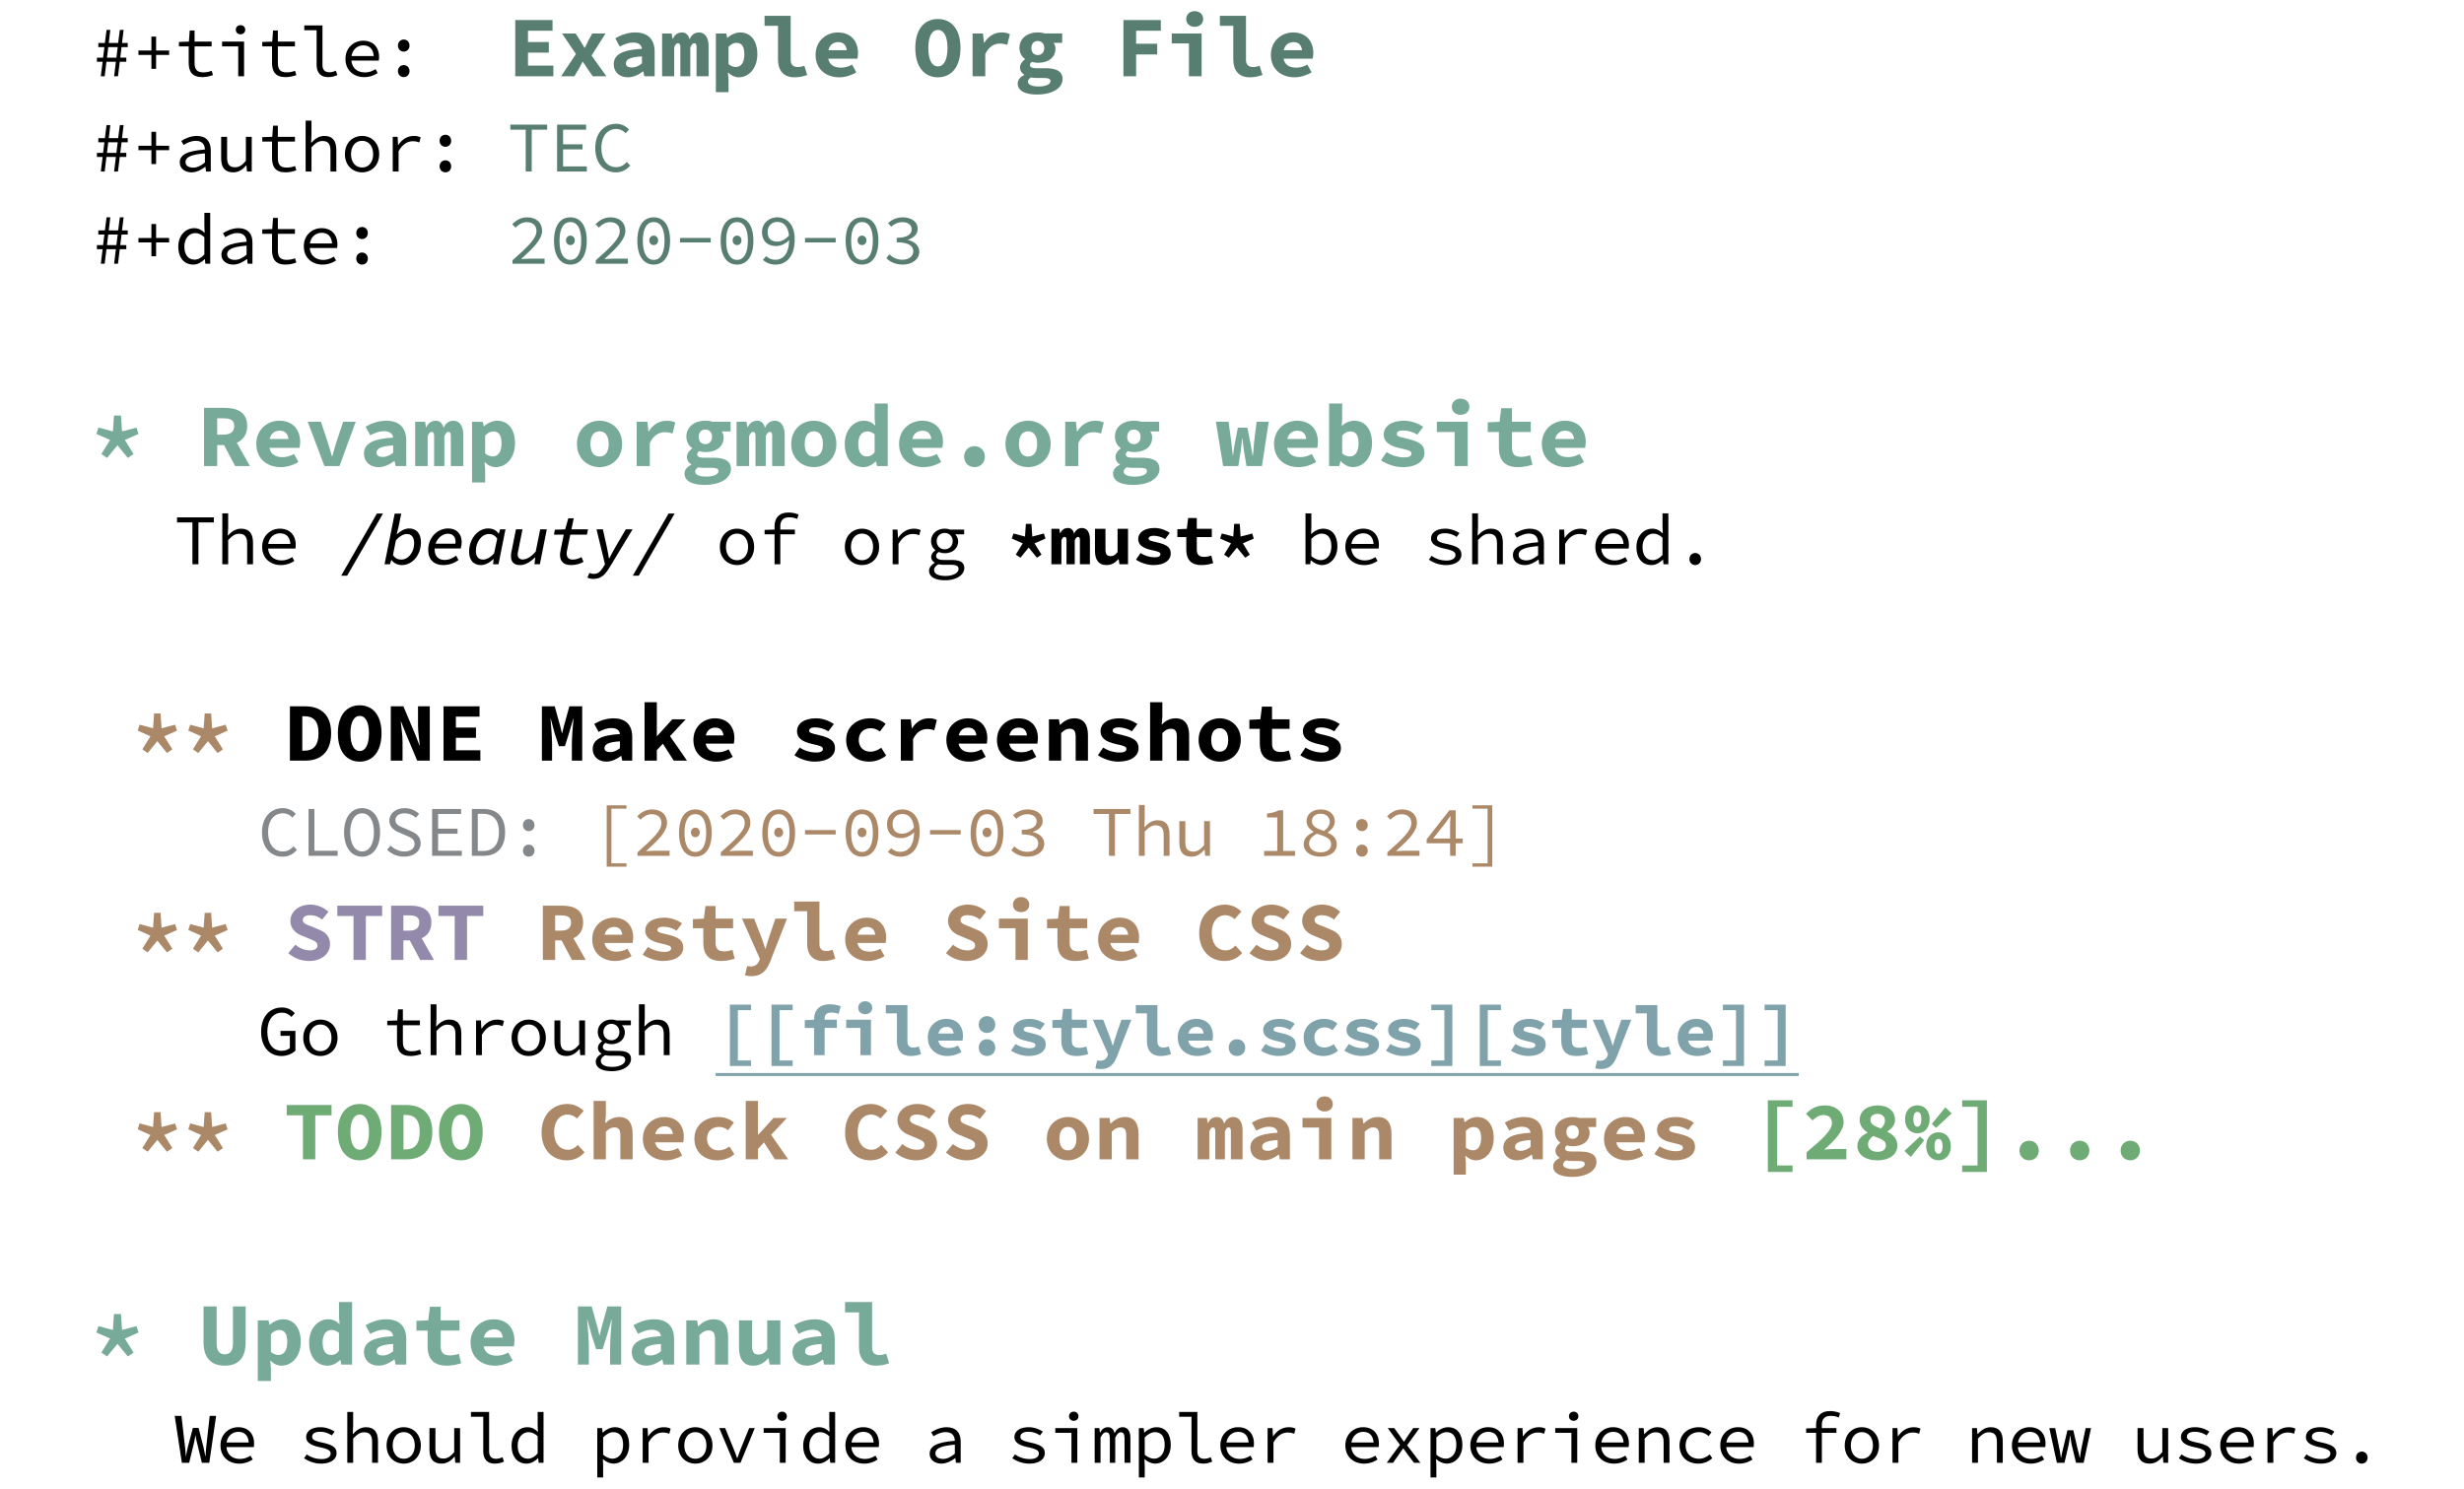 <svg width="662" height="400" viewBox="0 0 778.22 500.31" xmlns="http://www.w3.org/2000/svg" xmlns:xlink="http://www.w3.org/1999/xlink"><defs><symbol id="a" overflow="visible"><path d="M7.875 0h1.297l.594-4.89h2.203v-1.376H9.938l.437-3.546h2.078v-1.391h-1.922l.531-4.39H9.797l-.563 4.39H6.078l.516-4.39H5.328l-.547 4.39H2.563v1.39h2.046l-.437 3.547H2.094v1.375h1.922L3.406 0h1.297l.594-4.89h3.172zm.766-6.266H5.469l.437-3.546h3.172z"/></symbol><symbol id="b" overflow="visible"><path d="M6.406-2.5h1.578v-4.672h4.375v-1.484H7.984v-4.688H6.406v4.688h-4.36v1.484h4.36z"/></symbol><symbol id="c" overflow="visible"><path d="M9.453.281c1.469 0 2.594-.312 3.656-.687l-.437-1.438c-.844.313-1.703.532-2.813.532-2.25 0-2.953-1.11-2.953-3.204v-5.546h5.735v-1.594H6.906v-3.75H5.281l-.265 3.75-3.36.11v1.483h3.281v5.532C4.937-1.656 6.047.28 9.453.28z"/></symbol><symbol id="d" overflow="visible"><path d="M7.578 0h1.969v-11.656h-7.39v1.594h5.421zm.781-14.109c.875 0 1.578-.61 1.578-1.531s-.703-1.547-1.578-1.547c-.89 0-1.593.625-1.593 1.547s.703 1.531 1.593 1.531z"/></symbol><symbol id="e" overflow="visible"><path d="M9.766.281c1.28 0 2.046-.234 3.125-.687l-.5-1.47c-.797.36-1.516.532-2.188.532-1.39 0-2.312-.719-2.312-2.422v-13.328H1.78v1.61h4.14v11.578C5.922-1.156 7.298.28 9.767.28z"/></symbol><symbol id="f" overflow="visible"><path d="M7.922.281c1.875 0 3.36-.625 4.516-1.39l-.72-1.297c-1.062.672-2.171 1.11-3.562 1.11-2.422 0-4.297-1.345-4.531-3.985h9.188a8.37 8.37 0 00.093-1.203c0-3.282-1.969-5.47-5.328-5.47-3.11 0-5.953 2.313-5.953 6.095 0 3.89 2.797 6.14 6.297 6.14zM7.625-10.39c2 0 3.313 1.172 3.484 3.578H3.672c.36-2.312 2.047-3.578 3.953-3.578z"/></symbol><symbol id="g" overflow="visible"><path d="M7.203-8.297c1.078 0 1.938-.828 1.938-2.016 0-1.234-.86-2.046-1.938-2.046s-1.953.812-1.953 2.046c0 1.188.875 2.016 1.953 2.016zm0 8.578c1.078 0 1.938-.812 1.938-2.015 0-1.22-.86-2.032-1.938-2.032S5.25-2.953 5.25-1.734C5.25-.531 6.125.28 7.203.28z"/></symbol><symbol id="t" overflow="visible"><path d="M5.906.281c1.656 0 3.313-.86 4.61-1.86h.062L10.75 0h1.61v-7.156c0-2.906-1.532-4.797-4.735-4.797-2.031 0-4 .906-5.172 1.687l.766 1.344c1.078-.672 2.562-1.39 4.078-1.39 2.25 0 3.047 1.343 3.094 2.921-6.016.485-8.454 1.75-8.454 4.36C1.938-.937 3.72.28 5.908.28zm.531-1.578c-1.343 0-2.578-.547-2.578-1.875 0-1.531 1.547-2.515 6.532-2.922v3.063C9.078-1.921 7.75-1.297 6.437-1.297z"/></symbol><symbol id="u" overflow="visible"><path d="M5.906.281c1.797 0 3.172-.953 4.344-2.328h.094L10.516 0h1.609v-11.656h-1.969v8.078C8.86-2.062 7.875-1.422 6.531-1.422c-1.953 0-2.687-1.047-2.687-3.265v-6.97h-2v7.235c0 3.078 1.28 4.703 4.062 4.703z"/></symbol><symbol id="v" overflow="visible"><path d="M2.234 0h1.97v-8.14C5.562-9.548 6.5-10.25 7.89-10.25c1.922 0 2.687 1.063 2.687 3.266V0h1.969v-7.25c0-3.063-1.266-4.703-4.031-4.703-1.813 0-3.156.984-4.36 2.281h-.078l.125-2.765v-4.657H2.234z"/></symbol><symbol id="w" overflow="visible"><path d="M7.203.281c3.063 0 5.75-2.219 5.75-6.094 0-3.906-2.687-6.14-5.75-6.14-3.078 0-5.766 2.234-5.766 6.14 0 3.875 2.688 6.094 5.766 6.094zm0-1.625c-2.234 0-3.719-1.797-3.719-4.469 0-2.687 1.485-4.5 3.72-4.5s3.718 1.813 3.718 4.5c0 2.672-1.484 4.47-3.719 4.47z"/></symbol><symbol id="x" overflow="visible"><path d="M3.5 0h1.969v-6.844c1.39-2.422 3.047-3.328 4.797-3.328.922 0 1.343.11 2.172.406l.453-1.703c-.719-.36-1.438-.484-2.313-.484-2.156 0-3.984 1.172-5.203 3.047h-.078l-.156-2.75H3.5z"/></symbol><symbol id="y" overflow="visible"><path d="M6.188 0h2.015v-14.062h5.188v-1.688H1.016v1.688h5.171z"/></symbol><symbol id="z" overflow="visible"><path d="M2.734 0h9.985v-1.703H4.75v-5.719h6.531v-1.703H4.75v-4.938h7.734v-1.687h-9.75z"/></symbol><symbol id="A" overflow="visible"><path d="M8.422.281c2.094 0 3.625-.828 4.875-2.265L12.172-3.22c-1.016 1.125-2.11 1.75-3.563 1.75-3.015 0-4.984-2.484-4.984-6.453 0-3.906 1.969-6.36 4.984-6.36 1.329 0 2.36.579 3.172 1.438l1.125-1.265a5.803 5.803 0 00-4.297-1.922c-4.093 0-7.046 3.094-7.046 8.156C1.563-2.736 4.531.28 8.422.28z"/></symbol><symbol id="B" overflow="visible"><path d="M6.5.281c1.438 0 2.844-.828 3.797-1.812h.078l.156 1.53h1.64v-17.093h-1.968v4.5l.094 2.156h-.078c-1-.969-2.078-1.515-3.47-1.515-2.765 0-5.312 2.359-5.312 6.14C1.437-1.923 3.453.281 6.5.281zm.406-1.656c-2.156 0-3.422-1.672-3.422-4.453 0-2.672 1.625-4.469 3.641-4.469 1.016 0 2.016.39 3.078 1.375v5.797c-1.031 1.156-2.14 1.75-3.297 1.75z"/></symbol><symbol id="C" overflow="visible"><path d="M1.75 0h10.781v-1.703H7.484c-.906 0-1.89.078-2.86.14 4.188-3.796 7.063-6.64 7.063-9.53 0-2.704-1.922-4.5-4.984-4.5-2.172 0-3.672.937-5.047 2.327L2.78-12.14c.984-1.03 2.234-1.843 3.672-1.843 2.265 0 3.344 1.234 3.344 3 0 2.53-2.86 5.218-8.047 9.812z"/></symbol><symbol id="D" overflow="visible"><path d="M7.203.281c3.406 0 5.5-2.89 5.5-7.984 0-5.14-2.094-7.89-5.5-7.89s-5.5 2.75-5.5 7.89C1.703-2.61 3.797.28 7.203.28zm0-1.578c-2.14 0-3.656-2.015-3.656-6.406 0-4.422 1.515-6.313 3.656-6.313s3.64 1.891 3.64 6.313c0 4.39-1.5 6.406-3.64 6.406zm0-4.969c.781 0 1.484-.593 1.484-1.609 0-.984-.703-1.578-1.484-1.578-.797 0-1.484.594-1.484 1.578 0 1.016.687 1.61 1.484 1.61z"/></symbol><symbol id="E" overflow="visible"><path d="M2.047-7.172h10.312v-1.484H2.047z"/></symbol><symbol id="F" overflow="visible"><path d="M6.75-7.438c-2.14 0-3.266-1.156-3.266-3.25 0-2.015 1.407-3.359 3.235-3.359 2.25 0 3.625 1.594 3.937 4.563-1.25 1.437-2.719 2.046-3.906 2.046zM6.172.282c3.312 0 6.406-2.376 6.406-8.516 0-4.922-2.547-7.36-5.875-7.36-2.719 0-5.094 1.985-5.094 4.907 0 3.156 1.922 4.734 4.75 4.734 1.563 0 3.094-.75 4.344-1.969-.094 4.89-2.234 6.578-4.656 6.578A4.464 4.464 0 013-2.563l-1.11 1.25C2.907-.406 4.298.281 6.173.281z"/></symbol><symbol id="G" overflow="visible"><path d="M6.89.281c3.048 0 5.548-1.656 5.548-4.36 0-2.109-1.75-3.452-3.797-3.89v-.093c1.89-.626 3.265-1.797 3.265-3.657 0-2.469-2.187-3.875-5.062-3.875-1.97 0-3.625.813-4.907 1.906L3-12.438c1.016-.906 2.328-1.546 3.766-1.546 1.875 0 3.125.921 3.125 2.421 0 1.61-1.391 2.844-5.016 2.844v1.516c4.031 0 5.562 1.234 5.562 3.047 0 1.703-1.578 2.812-3.671 2.812-1.97 0-3.375-.86-4.391-1.828l-1 1.297C2.5-.75 4.25.281 6.891.281z"/></symbol><symbol id="af" overflow="visible"><path d="M5.813 0H7.75v-10.062h4.89v-1.594H7.75v-1.062c0-1.89.86-3.047 2.953-3.047 1.016 0 1.75.125 2.719.547l.453-1.485a8.769 8.769 0 00-3.36-.672c-3.218 0-4.702 1.875-4.702 4.735v.984l-3.344.11v1.484h3.344z"/></symbol><symbol id="ag" overflow="visible"><path d="M7.11 5.375c3.952 0 6.468-1.89 6.468-4.078 0-1.969-1.437-2.734-4.437-2.734H6.53c-1.547 0-2.422-.438-2.422-1.344 0-.563.329-.985.907-1.344a5.14 5.14 0 001.968.422c2.516 0 4.516-1.5 4.516-4 0-.938-.453-1.797-.984-2.36h3.015v-1.593H8.72c-.516-.204-1.063-.297-1.735-.297-2.468 0-4.578 1.64-4.578 4.172 0 1.39.64 2.422 1.438 3.03v.095c-.89.593-1.39 1.437-1.39 2.187 0 .984.577 1.578 1.187 1.922v.094C2.406.265 1.734 1.203 1.734 2.14c0 2.062 1.97 3.234 5.375 3.234zM6.983-5.016c-1.468 0-2.687-1.078-2.687-2.766 0-1.625 1.219-2.734 2.687-2.734 1.485 0 2.688 1.11 2.688 2.734 0 1.688-1.203 2.766-2.688 2.766zm.266 8.953c-2.5 0-3.812-.766-3.812-2 0-.672.375-1.344 1.484-1.937.5.14 1.11.187 1.781.187H8.97c1.78 0 2.672.313 2.672 1.422 0 1.203-1.688 2.328-4.391 2.328z"/></symbol><symbol id="am" overflow="visible"><path d="M7.688.281c2.78 0 5.265-2.328 5.265-6.312 0-3.594-1.703-5.922-4.844-5.922-1.36 0-2.86.703-3.906 1.781h-.078l.078-2.266v-4.656H2.234V0h1.578l.172-1.297h.078C5.156-.312 6.547.281 7.687.281zm-.313-1.656c-.844 0-2.078-.375-3.172-1.36v-5.812c1.203-1.203 2.39-1.75 3.422-1.75 2.328 0 3.297 1.735 3.297 4.297 0 2.875-1.516 4.625-3.547 4.625z"/></symbol><symbol id="an" overflow="visible"><path d="M7.438.281c3.343 0 5.187-1.578 5.187-3.469 0-1.78-.938-2.765-4.828-3.609-2.375-.5-3.375-.937-3.375-1.937 0-.891.687-1.688 2.687-1.688a6.83 6.83 0 013.907 1.234l.953-1.28c-1.14-.782-2.922-1.485-4.703-1.485-3.188 0-4.844 1.437-4.844 3.312 0 1.75 1.531 2.782 4.562 3.407 3.172.656 3.64 1.28 3.64 2.156 0 .984-.983 1.828-2.937 1.828-2.171 0-3.734-.625-5.078-1.578l-.906 1.297C3.125-.547 5.156.28 7.437.28z"/></symbol><symbol id="ao" overflow="visible"><path d="M7.203.281c1.078 0 1.938-.812 1.938-2.015 0-1.22-.86-2.032-1.938-2.032S5.25-2.953 5.25-1.734C5.25-.531 6.125.28 7.203.28z"/></symbol><symbol id="aF" overflow="visible"><path d="M3.219 0h9.765v-1.703H5.187V-15.75H3.22z"/></symbol><symbol id="aG" overflow="visible"><path d="M7.203.281c3.547 0 6.047-3.062 6.047-8.219 0-5.093-2.5-8.093-6.047-8.093-3.562 0-6.047 3-6.047 8.093 0 5.157 2.485 8.22 6.047 8.22zm0-1.75c-2.406 0-3.984-2.437-3.984-6.469 0-3.968 1.578-6.343 3.984-6.343 2.39 0 3.984 2.375 3.984 6.343 0 4.032-1.593 6.47-3.984 6.47z"/></symbol><symbol id="aH" overflow="visible"><path d="M7.313.281c3.468 0 5.578-1.984 5.578-4.484 0-2.328-1.532-3.406-3.485-4.203L7.203-9.36c-1.344-.547-2.812-1.11-2.812-2.61 0-1.422 1.218-2.312 3.046-2.312 1.641 0 2.829.578 3.86 1.484l1.062-1.297c-1.156-1.14-2.875-1.937-4.843-1.937-3 0-5.157 1.78-5.157 4.172 0 2.312 1.813 3.437 3.407 4.062l2.25.985c1.609.687 2.828 1.171 2.828 2.859 0 1.453-1.266 2.484-3.422 2.484-1.813 0-3.438-.78-4.61-1.968L1.61-2.047C3.031-.625 5.015.281 7.312.281z"/></symbol><symbol id="aI" overflow="visible"><path d="M2.094 0h3.984c4.625 0 7.188-2.922 7.188-7.938 0-5-2.563-7.812-7.297-7.812H2.094zm1.984-1.625v-12.484h1.75c3.61 0 5.375 2.203 5.375 6.172 0 3.984-1.765 6.312-5.375 6.312z"/></symbol><symbol id="aJ" overflow="visible"><path d="M5.406 3.64h6.64V2.517H6.985V-15.86h5.063v-1.125h-6.64z"/></symbol><symbol id="aK" overflow="visible"><path d="M2.328 0H12.72v-1.625h-4v-13.688H7.25c-.984.531-2.14.89-3.937 1.125v1.281H6.75v11.281H2.328z"/></symbol><symbol id="aL" overflow="visible"><path d="M7.25.281c3.5 0 5.5-1.797 5.5-4.078 0-2.172-1.328-3.14-3-3.984v-.094c1.266-.89 2.328-2.203 2.328-3.64 0-2.376-1.766-4.079-4.766-4.079-2.734 0-4.718 1.578-4.718 3.938 0 1.594 1.047 2.781 2.328 3.562v.11c-1.64.765-3.297 1.953-3.297 4.078C1.625-1.484 3.797.28 7.25.28zm1.203-8.64c-2.281-.72-4.062-1.485-4.062-3.297 0-1.5 1.171-2.485 2.875-2.485 2.015 0 3.109 1.203 3.109 2.72 0 1.124-.672 2.155-1.922 3.062zM7.297-1.172c-2.36 0-3.86-1.234-3.86-2.937 0-1.532 1.125-2.516 2.61-3.328C8.734-6.531 10.844-6 10.844-3.86c0 1.578-1.266 2.687-3.547 2.687z"/></symbol><symbol id="aM" overflow="visible"><path d="M8.828 0h1.875v-4.219h2.375v-1.594h-2.375v-9.5h-2.11L.938-5.547v1.328h7.891zM3.125-5.813l4.14-5.234c.516-.734 1.094-1.484 1.563-2.219h.125c-.047.828-.094 1.86-.125 2.703v4.75z"/></symbol><symbol id="aN" overflow="visible"><path d="M2.36 3.64H9v-20.624H2.36v1.125h5.062V2.516H2.359z"/></symbol><symbol id="aV" overflow="visible"><path d="M8.094.281c2.031 0 3.719-.812 4.703-1.812v-6.625h-5V-6.5h3.14v4.094c-.593.578-1.624.937-2.734.937-3.094 0-4.844-2.484-4.844-6.453 0-3.906 1.938-6.36 4.89-6.36 1.516 0 2.454.626 3.22 1.438l1.125-1.265c-.875-.938-2.25-1.922-4.344-1.922-4.078 0-6.984 3.078-6.984 8.156 0 5.14 2.859 8.156 6.828 8.156z"/></symbol><symbol id="bu" overflow="visible"><path d="M2.64 0h2.454l1.53-6.344c.235-.953.392-1.86.548-2.828h.078c.14.969.328 1.875.578 2.828L9.359 0h2.5l2.297-15.766H12L10.89-5.86c-.14 1.297-.187 2.063-.28 3.625h-.094c-.297-1.562-.438-2.328-.766-3.625l-1.5-5.86H6.344L4.797-5.86a53.41 53.41 0 00-.766 3.625h-.078c-.062-1.562-.156-2.328-.312-3.64L2.5-15.766H.234z"/></symbol><symbol id="bv" overflow="visible"><path d="M2.234 4.922h1.97V.984l-.095-2.203h.063c1.031.953 2.406 1.5 3.484 1.5 2.813 0 5.297-2.328 5.297-6.28 0-3.626-1.672-5.954-4.812-5.954-1.438 0-2.953.75-4.031 1.781h-.08l-.171-1.484H2.235zm5.079-6.297c-.782 0-2.016-.375-3.11-1.36v-5.812c1.203-1.203 2.39-1.75 3.422-1.75 2.328 0 3.297 1.734 3.297 4.297 0 2.875-1.516 4.625-3.61 4.625z"/></symbol><symbol id="bw" overflow="visible"><path d="M6.14 0h2.22l4.812-11.656h-1.89l-2.688 6.61C8.109-3.86 7.734-2.72 7.313-1.61h-.094a99.962 99.962 0 00-1.313-3.438L3.22-11.656h-2z"/></symbol><symbol id="bx" overflow="visible"><path d="M1.39 0h1.97v-8.453c.578-1.188 1.109-1.797 1.921-1.797.86 0 1.203.703 1.203 2.047V0h1.813v-8.453c.625-1.188 1.062-1.797 1.875-1.797.875 0 1.25.703 1.25 2.047V0h1.969v-8.36c0-2.328-.953-3.593-2.594-3.593-1.344 0-2.063.765-2.734 2.015-.329-1.343-1.047-2.015-2.204-2.015-1.343 0-2.062.75-2.671 1.828H3.14l-.172-1.531H1.39z"/></symbol><symbol id="by" overflow="visible"><path d="M1.531 0h2.11l1.921-2.688c.485-.75.97-1.421 1.454-2.109h.093c.5.672 1.047 1.438 1.532 2.11L10.687 0h2.157l-4.47-5.875 4.157-5.781h-2.094l-1.75 2.515c-.406.641-.89 1.36-1.312 2.016h-.11a56.687 56.687 0 01-1.359-1.969l-1.844-2.562H1.875l4.093 5.61z"/></symbol><symbol id="bz" overflow="visible"><path d="M2.234 0h1.97v-8.14C5.562-9.548 6.5-10.25 7.89-10.25c1.922 0 2.687 1.063 2.687 3.266V0h1.969v-7.25c0-3.063-1.266-4.703-4.031-4.703-1.813 0-3.156.984-4.39 2.281H4.03l-.171-1.984H2.235z"/></symbol><symbol id="bA" overflow="visible"><path d="M8.297.281c1.734 0 3.344-.672 4.64-1.812l-.89-1.281c-.953.828-2.156 1.468-3.594 1.468-2.687 0-4.5-1.797-4.5-4.468 0-2.688 1.86-4.5 4.547-4.5 1.219 0 2.234.5 3.187 1.343l.985-1.28c-.953-.938-2.36-1.704-4.25-1.704-3.531 0-6.5 2.234-6.5 6.14 0 3.876 2.734 6.094 6.375 6.094z"/></symbol><symbol id="bB" overflow="visible"><path d="M2.734 0h2.547l1.297-5.563c.188-.828.375-1.968.578-3.468h.094c.188 1.5.375 2.64.578 3.469L9.172 0h2.547l2.484-11.656h-1.812L10.985-4.89c-.204 1.093-.329 2.109-.516 3.203h-.094c-.156-1.094-.469-2.11-.734-3.203l-1.39-6.047H6.28L4.844-4.89c-.266 1.078-.531 2.109-.672 3.203h-.094a45.595 45.595 0 00-.53-3.203l-1.392-6.766H.188z"/></symbol><symbol id="h" overflow="visible"><path d="M2.672 0h12.812v-3.594H6.953v-4.36h7v-3.562h-7v-3.797h8.25v-3.593H2.672z"/></symbol><symbol id="i" overflow="visible"><path d="M1.078 0h4.453l1.422-2.375c.438-.844.906-1.688 1.344-2.5h.11c.53.813 1.14 1.688 1.655 2.5L11.72 0h4.578l-4.985-6.984 4.703-7.407h-4.468l-1.282 2.329c-.375.78-.812 1.656-1.187 2.468h-.11c-.5-.812-1.077-1.656-1.515-2.469L5.969-14.39H1.39l4.672 6.907z"/></symbol><symbol id="j" overflow="visible"><path d="M6.5.344c1.86 0 3.656-.86 5.094-1.97h.125L12.03 0h3.485v-8.234c0-4.407-2.47-6.5-6.5-6.5-2.47 0-4.75.812-6.72 1.953l1.5 2.78c1.626-.812 2.985-1.343 4.376-1.343 1.953 0 2.937.781 3.078 2.094C4.437-8.844 1.766-7.22 1.766-4 1.766-1.563 3.594.344 6.5.344zm1.36-3.297c-1.22 0-2-.438-2-1.375 0-1.235 1.156-2.14 5.39-2.375v2.375c-1.016.797-2.11 1.375-3.39 1.375z"/></symbol><symbol id="k" overflow="visible"><path d="M1.016 0h4.062v-9.719c.375-.922.719-1.39 1.266-1.39.562 0 .812.437.812 1.312V0H10.5v-9.719c.406-.922.781-1.39 1.297-1.39.594 0 .797.437.797 1.312V0h4.047v-10.094c0-2.875-1.157-4.64-3.22-4.64-1.64 0-2.655 1.046-3.187 2.343-.343-1.531-1.25-2.344-2.484-2.344-1.656 0-2.594.954-3.11 2.125h-.109l-.297-1.78H1.016z"/></symbol><symbol id="l" overflow="visible"><path d="M2.094 5.344h4.25V1.125L6.14-1.219h.125C7.28-.203 8.53.344 9.796.344c3.22 0 6.235-2.844 6.235-7.766 0-4.437-2.172-7.312-5.765-7.312-1.532 0-3.125.75-4.297 1.796H5.89l-.328-1.453h-3.47zm6.719-8.469c-.72 0-1.657-.266-2.47-.969v-5.828c.907-.922 1.75-1.328 2.673-1.328 1.797 0 2.64 1.297 2.64 3.89 0 2.954-1.25 4.235-2.844 4.235z"/></symbol><symbol id="m" overflow="visible"><path d="M11.453.344c1.797 0 2.813-.281 4.328-.781l-.969-3.126c-.859.344-1.562.454-2.218.454-1.22 0-2.36-.578-2.36-2.344v-14.875H1.453v3.36h4.516v11.343c0 3.656 1.89 5.969 5.484 5.969z"/></symbol><symbol id="n" overflow="visible"><path d="M9.563.344c1.921 0 4.062-.64 5.718-1.672L13.86-3.922c-1.265.672-2.406 1.016-3.703 1.016-2.36 0-3.89-.922-4.297-3.016h9.797c.063-.344.203-1.125.203-1.906 0-3.922-2.343-6.906-6.78-6.906-3.86 0-7.485 2.812-7.485 7.547 0 4.78 3.484 7.53 7.969 7.53zm-.344-11.828c1.656 0 2.64.922 2.844 2.703H5.922c.422-1.797 1.625-2.703 3.297-2.703z"/></symbol><symbol id="o" overflow="visible"><path d="M8.703.344c4.484 0 7.594-3.422 7.594-9.89 0-6.313-3.11-9.704-7.594-9.704-4.5 0-7.594 3.39-7.594 9.703 0 6.469 3.094 9.89 7.594 9.89zm0-3.672c-1.969 0-3.219-2.125-3.219-6.219 0-3.906 1.25-6.031 3.22-6.031s3.218 2.125 3.218 6.031c0 4.094-1.25 6.219-3.219 6.219z"/></symbol><symbol id="p" overflow="visible"><path d="M3.36 0h4.265v-7.484c1.219-2.579 3.078-3.5 4.844-3.5 1.078 0 1.656.14 2.547.406l.875-3.578c-.844-.375-1.5-.578-2.782-.578-2.296 0-4.406 1.14-5.828 3.484h-.093l-.344-3.14H3.359z"/></symbol><symbol id="q" overflow="visible"><path d="M8.031 6.125c5.219 0 8.563-2.188 8.563-5.203 0-2.578-2.063-3.625-5.828-3.625H8.094c-1.688 0-2.438-.313-2.438-1.063 0-.5.203-.765.64-1.078a7.35 7.35 0 001.97.297c3.328 0 5.937-1.515 5.937-4.812 0-.735-.312-1.453-.625-1.89h2.89v-3.142h-5.827a7.916 7.916 0 00-2.375-.343c-3.25 0-6.157 1.765-6.157 5.219 0 1.687.844 2.984 1.891 3.687v.11c-1.016.703-1.703 1.75-1.703 2.703 0 1.218.625 1.968 1.437 2.468v.11C2.266.297 1.516 1.28 1.516 2.438c0 2.578 2.78 3.687 6.515 3.687zm.235-13.266c-1.188 0-2.141-.813-2.141-2.375 0-1.5.953-2.344 2.14-2.344s2.172.844 2.172 2.344c0 1.563-.984 2.375-2.171 2.375zM8.64 3.421c-2.266 0-3.657-.547-3.657-1.625 0-.516.297-.953 1.016-1.422.531.14 1.156.203 2.203.203H10c1.656 0 2.531.172 2.531 1.11 0 .984-1.594 1.734-3.89 1.734z"/></symbol><symbol id="r" overflow="visible"><path d="M3.047 0h4.265v-7.344h7.079v-3.594H7.312v-4.375h8.297v-3.593H3.047z"/></symbol><symbol id="s" overflow="visible"><path d="M8.063 0h4.265v-14.391H2.298v3.344h5.765zM10-16.641c1.656 0 2.844-1.016 2.844-2.594 0-1.562-1.188-2.656-2.844-2.656-1.64 0-2.844 1.094-2.844 2.656 0 1.578 1.203 2.594 2.844 2.594z"/></symbol><symbol id="H" overflow="visible"><path d="M5.516-2.734L9-6.984l3.484 4.25 1.922-1.313-2.922-4.719 4.594-2.03-.687-2.141-4.86 1.296-.36-5.343H7.829l-.36 5.343-4.859-1.297-.687 2.141 4.594 2.031-2.922 4.72z"/></symbol><symbol id="I" overflow="visible"><path d="M2.094 0h4.422v-7.047h2.297L12.563 0h4.953L13.11-7.828c2.078-.938 3.484-2.766 3.484-5.64 0-4.657-3.422-6.095-7.563-6.095H2.094zm4.422-10.562v-5.484h2.156c2.344 0 3.562.656 3.562 2.578s-1.218 2.906-3.562 2.906z"/></symbol><symbol id="J" overflow="visible"><path d="M9.906.36c1.969 0 4.188-.657 5.906-1.735l-1.468-2.672C13.016-3.359 11.844-3 10.5-3c-2.438 0-4.016-.953-4.438-3.125h10.141c.063-.36.203-1.172.203-1.969 0-4.062-2.421-7.14-7.015-7.14-3.985 0-7.735 2.906-7.735 7.796C1.656-2.484 5.25.36 9.906.36zm-.36-12.235c1.704 0 2.72.953 2.938 2.782h-6.36c.438-1.86 1.673-2.782 3.423-2.782z"/></symbol><symbol id="K" overflow="visible"><path d="M6.547 0h5.062l5.454-14.875h-4.22L10.5-7.859c-.484 1.5-.875 3.03-1.313 4.593h-.125c-.453-1.562-.875-3.093-1.359-4.593l-2.328-7.016H.937z"/></symbol><symbol id="L" overflow="visible"><path d="M6.719.36C8.64.36 10.5-.548 12-1.689h.125L12.453 0h3.594v-8.516c0-4.562-2.547-6.718-6.719-6.718-2.547 0-4.922.828-6.953 2l1.563 2.89c1.671-.844 3.078-1.39 4.515-1.39 2.016 0 3.031.812 3.188 2.171-7.047.407-9.813 2.094-9.813 5.422 0 2.516 1.89 4.5 4.89 4.5zm1.406-3.423c-1.25 0-2.063-.453-2.063-1.406 0-1.297 1.204-2.219 5.579-2.469v2.47c-1.047.812-2.188 1.405-3.516 1.405z"/></symbol><symbol id="M" overflow="visible"><path d="M1.047 0H5.25v-10.047c.39-.969.75-1.438 1.313-1.438.578 0 .843.438.843 1.344V0h3.453v-10.047c.422-.968.813-1.437 1.344-1.437.61 0 .813.437.813 1.344V0h4.203v-10.437c0-2.97-1.203-4.797-3.328-4.797-1.703 0-2.766 1.078-3.297 2.422-.36-1.594-1.297-2.422-2.578-2.422-1.72 0-2.672.984-3.22 2.187h-.109l-.312-1.828H1.047z"/></symbol><symbol id="N" overflow="visible"><path d="M2.156 5.516h4.406V1.172L6.36-1.266h.125C7.531-.203 8.812.36 10.14.36c3.329 0 6.454-2.937 6.454-8.047 0-4.578-2.25-7.547-5.97-7.547-1.593 0-3.25.782-4.437 1.86h-.093l-.329-1.5H2.156zm6.969-8.75c-.75 0-1.719-.282-2.563-1v-6.032c.938-.953 1.813-1.375 2.766-1.375 1.86 0 2.734 1.344 2.734 4.016 0 3.063-1.296 4.39-2.937 4.39z"/></symbol><symbol id="O" overflow="visible"><path d="M9 .36c3.938 0 7.594-2.844 7.594-7.798S12.938-15.234 9-15.234s-7.594 2.843-7.594 7.796S5.062.36 9 .36zm0-3.563c-2.047 0-3.063-1.656-3.063-4.235S6.954-11.672 9-11.672s3.063 1.656 3.063 4.234S11.046-3.203 9-3.203z"/></symbol><symbol id="P" overflow="visible"><path d="M3.484 0h4.407v-7.734c1.265-2.672 3.171-3.641 5.015-3.641 1.11 0 1.703.156 2.64.422l.891-3.688c-.875-.39-1.562-.593-2.875-.593-2.375 0-4.562 1.172-6.03 3.593h-.095l-.359-3.234H3.484z"/></symbol><symbol id="Q" overflow="visible"><path d="M8.313 6.328c5.39 0 8.843-2.25 8.843-5.375 0-2.656-2.125-3.75-6.03-3.75h-2.75c-1.75 0-2.532-.328-2.532-1.11 0-.5.219-.78.672-1.109a7.27 7.27 0 002.031.313c3.453 0 6.156-1.563 6.156-4.985 0-.75-.328-1.5-.656-1.953h3v-3.234h-6.031c-.719-.25-1.563-.36-2.47-.36-3.358 0-6.358 1.829-6.358 5.391 0 1.75.875 3.094 1.953 3.813v.125c-1.047.718-1.766 1.797-1.766 2.78 0 1.266.656 2.048 1.5 2.563v.11c-1.531.75-2.312 1.765-2.312 2.969 0 2.671 2.875 3.812 6.75 3.812zm.234-13.703c-1.235 0-2.219-.844-2.219-2.469 0-1.562.984-2.422 2.219-2.422s2.25.86 2.25 2.422c0 1.625-1.016 2.47-2.25 2.47zm.39 10.922c-2.343 0-3.78-.578-3.78-1.687 0-.547.296-.985 1.046-1.47.547.157 1.203.204 2.281.204h1.86c1.719 0 2.61.187 2.61 1.14 0 1.032-1.641 1.813-4.016 1.813z"/></symbol><symbol id="R" overflow="visible"><path d="M7.688.36c1.5 0 3.015-.813 4.125-1.891h.093L12.234 0h3.61v-21.031h-4.406v5.078l.203 2.297h-.125c-.985-1.016-2.094-1.578-3.75-1.578-3.235 0-6.36 2.937-6.36 7.797S3.906.36 7.687.36zm1.125-3.594c-1.829 0-2.876-1.329-2.876-4.266 0-2.813 1.375-4.14 3-4.14.876 0 1.688.265 2.5.984v6.031c-.78 1-1.624 1.39-2.624 1.39z"/></symbol><symbol id="S" overflow="visible"><path d="M9 .36c2.063 0 3.484-1.532 3.484-3.516 0-1.969-1.421-3.531-3.484-3.531s-3.484 1.562-3.484 3.53C5.516-1.171 6.937.36 9 .36z"/></symbol><symbol id="T" overflow="visible"><path d="M2.547 0h5.11l.78-4.828c.235-1.86.376-3.156.5-4.406h.126c.171 1.703.359 3.11.53 4.406L10.407 0h5.188l2.281-14.875h-4.078l-.844 6.89c-.14 1.47-.203 2.923-.406 4.423h-.125a81.54 81.54 0 00-.75-4.422l-.969-4.922H7.5l-.937 4.922c-.297 1.421-.5 2.921-.688 4.421h-.078c-.188-1.5-.313-2.953-.484-4.421l-.938-6.891H.125z"/></symbol><symbol id="U" overflow="visible"><path d="M10.141.36c3.328 0 6.453-2.938 6.453-8.063 0-4.563-2.281-7.531-6-7.531-1.437 0-2.969.625-4.078 1.703h-.094l.14-2.344v-5.156H2.158v21.03H5.61l.36-1.624h.124C7.313-.328 8.766.359 10.141.359zm-.984-3.594c-.782 0-1.75-.282-2.594-1v-6.032c.937-.953 1.812-1.375 2.765-1.375 1.86 0 2.735 1.344 2.735 4.016 0 3.062-1.297 4.39-2.906 4.39z"/></symbol><symbol id="V" overflow="visible"><path d="M8.875.36c4.781 0 7.328-2.094 7.328-4.798 0-2.437-1.266-3.718-5.86-4.765-2.515-.578-3.437-.75-3.437-1.594 0-.687.688-1.172 2.063-1.172 1.656 0 3.36.516 4.86 1.406l1.983-2.64c-1.562-.985-3.78-2.031-6.453-2.031-4.234 0-6.843 1.89-6.843 4.64 0 2.313 1.625 3.781 5.672 4.656 2.906.625 3.656.922 3.656 1.766 0 .719-.75 1.266-2.36 1.266-2.14 0-4.172-.641-6-1.782l-1.89 2.766C3.484-.656 6.204.359 8.874.359z"/></symbol><symbol id="W" overflow="visible"><path d="M8.344 0h4.406v-14.875H2.375v3.438h5.969zm2-17.219c1.719 0 2.953-1.047 2.953-2.672s-1.234-2.766-2.953-2.766c-1.703 0-2.938 1.141-2.938 2.766s1.235 2.672 2.938 2.672z"/></symbol><symbol id="X" overflow="visible"><path d="M11.641.36c1.984 0 3.547-.422 4.86-.813l-.782-3.172c-.906.297-1.828.531-2.937.531-2.188 0-3.157-.86-3.157-3.11v-5.234h6.313v-3.437H9.625v-4.563H6l-.562 4.563-3.969.172v3.265h3.75v5.25C5.22-2.28 6.907.36 11.641.36z"/></symbol><symbol id="bp" overflow="visible"><path d="M9.063.36c4.734 0 7.015-2.813 7.015-7.891v-12.031h-4.266v12.484c0 2.344-.89 3.625-2.75 3.625S6.329-4.734 6.329-7.078v-12.484H1.922v12.03c0 5.08 2.375 7.892 7.14 7.892z"/></symbol><symbol id="bq" overflow="visible"><path d="M1.734 0h3.672v-6.063c0-2.187-.36-6.953-.578-9.062h.094l1.406 5.219L7.86-5.187h2.157l1.5-4.72 1.5-5.218h.093c-.172 2.11-.562 6.875-.562 9.063V0h3.719v-19.562H11.64l-1.922 6.938-.657 2.687h-.125l-.656-2.688-1.922-6.937H1.734z"/></symbol><symbol id="br" overflow="visible"><path d="M2.156 0h4.406v-9.938c1.063-1.015 1.844-1.546 3.032-1.546 1.625 0 2.203.89 2.203 2.875V0h4.406v-9.188c0-3.75-1.5-6.046-4.86-6.046-2.218 0-3.843 1.078-5.14 2.328h-.11l-.328-1.97H2.156z"/></symbol><symbol id="bs" overflow="visible"><path d="M6.688.36c2.125 0 3.687-.985 5.015-2.485h.11L12.155 0h3.594v-14.875h-4.406v9.781C10.313-3.78 9.547-3.39 8.438-3.39c-1.657 0-2.172-.906-2.172-2.875v-8.61H1.86v9.173C1.86-1.952 3.297.36 6.688.36z"/></symbol><symbol id="bt" overflow="visible"><path d="M11.844.36c1.86 0 2.922-.297 4.469-.813l-.985-3.235c-.89.36-1.625.485-2.312.485-1.25 0-2.422-.61-2.422-2.438v-15.39H1.5v3.484h4.688v11.734c0 3.765 1.937 6.172 5.656 6.172z"/></symbol><symbol id="Y" overflow="visible"><path d="M.172 3.844h2.015l12.047-20.891h-2.046z"/></symbol><symbol id="Z" overflow="visible"><path d="M6.578.281c3.594 0 6.406-3.406 6.406-7.672 0-2.984-1.515-4.64-3.984-4.64-1.438 0-2.969.875-4.11 1.953h-.062l.64-2.563.891-4.375H4.156L.75 0h1.812l.47-1.422h.062c.703 1.016 2 1.704 3.484 1.704zm-.234-1.844c-1.063 0-2.047-.406-2.766-1.515l.985-4.938c1.156-1.39 2.562-2.156 3.671-2.156 1.485 0 2.47.985 2.47 3.094 0 3.047-1.923 5.516-4.36 5.516z"/></symbol><symbol id="aa" overflow="visible"><path d="M6.453.281c2.063 0 3.922-.734 5.14-1.703l-.796-1.484c-1.078.844-2.375 1.469-3.86 1.469-1.968 0-3.343-1.172-3.343-3.485v-.36h8.75c.109-.327.328-1.343.328-2.202 0-2.625-1.625-4.547-4.531-4.547-3.579 0-6.72 2.984-6.72 7.203 0 3.36 2.016 5.11 5.032 5.11zm1.594-10.547c1.578 0 2.562 1 2.562 2.703 0 .22-.03.438-.046.657H3.906c.72-2.125 2.5-3.36 4.14-3.36z"/></symbol><symbol id="ab" overflow="visible"><path d="M5.11.281c1.467 0 2.983-.781 4.17-2.015h.11L9.234 0h1.813l2.344-11.734H11.61l-.47 1.438h-.093c-.625-1.063-1.86-1.735-3.484-1.735-3.532 0-6.407 3.578-6.407 7.813 0 2.922 1.563 4.5 3.954 4.5zm.75-1.844c-1.485 0-2.423-.906-2.423-2.968 0-3 1.97-5.641 4.438-5.641.984 0 2.016.453 2.734 1.578l-1.03 4.89C8.405-2.28 7.015-1.562 5.858-1.562z"/></symbol><symbol id="ac" overflow="visible"><path d="M4.266.281C6.234.281 7.937-.953 9.28-2.28h.11L9.125 0h1.812l2.329-11.734h-2.22l-1.5 7.484c-1.451 1.657-2.92 2.641-4.358 2.641-1.078 0-1.688-.594-1.688-1.656 0-.485.094-.953.219-1.531l1.39-6.938H2.906L1.47-4.53a7.509 7.509 0 00-.22 1.875c0 1.813.954 2.938 3.016 2.938z"/></symbol><symbol id="ad" overflow="visible"><path d="M7.39.281c1.688 0 3.22-.453 4.22-1.094l-.688-1.593c-.797.484-1.828.843-2.938.843-1.234 0-2.03-.625-2.03-2.03 0-.313.015-.61.124-1.032l1.094-5.328h5.594l.36-1.781H7.562l.765-3.72H6.5l-1.047 3.72-3.468.125-.297 1.656h3.297L3.906-4.656c-.109.578-.187 1.031-.187 1.531 0 2.047 1.11 3.406 3.672 3.406z"/></symbol><symbol id="ae" overflow="visible"><path d="M.86 4.922c2.484 0 3.937-1.219 5.53-3.906l7.72-12.75h-2.282L8.203-5.547a138.91 138.91 0 00-1.937 3.61h-.094a111.32 111.32 0 00-.672-3.61l-1.375-6.187h-2.14L4.827.032l-.656 1.03c-.984 1.579-1.766 2.173-3.156 2.173-.516 0-1.047-.14-1.422-.328l-.672 1.562c.484.281 1.172.453 1.938.453z"/></symbol><symbol id="ah" overflow="visible"><path d="M4.422-2.188l2.781-3.406 2.781 3.407 1.532-1.047-2.329-3.782L12.86-8.64l-.547-1.703-3.89 1.032-.281-4.266H6.266l-.297 4.266-3.875-1.032L1.53-8.64l3.672 1.625-2.328 3.782z"/></symbol><symbol id="ai" overflow="visible"><path d="M.844 0h3.36v-8.047c.312-.766.593-1.14 1.046-1.14.469 0 .672.359.672 1.078V0h2.766v-8.047c.343-.766.656-1.14 1.078-1.14.484 0 .656.359.656 1.078V0h3.36v-8.36c0-2.374-.97-3.828-2.673-3.828-1.359 0-2.203.86-2.64 1.938-.281-1.266-1.031-1.938-2.063-1.938-1.36 0-2.14.782-2.562 1.75H3.75l-.25-1.468H.844z"/></symbol><symbol id="aj" overflow="visible"><path d="M5.36.281c1.702 0 2.937-.781 4-1.984h.093L9.72 0h2.875v-11.906H9.078v7.828c-.828 1.047-1.453 1.36-2.328 1.36-1.328 0-1.734-.72-1.734-2.297v-6.891H1.484v7.344c0 3 1.157 4.844 3.875 4.844z"/></symbol><symbol id="ak" overflow="visible"><path d="M7.11.281c3.812 0 5.843-1.672 5.843-3.828 0-1.953-1-2.984-4.672-3.828-2.015-.453-2.765-.594-2.765-1.266 0-.546.562-.937 1.656-.937 1.328 0 2.687.406 3.89 1.125l1.579-2.11c-1.235-.796-3.016-1.624-5.157-1.624-3.375 0-5.468 1.5-5.468 3.718 0 1.844 1.296 3.016 4.53 3.72 2.329.5 2.938.734 2.938 1.405 0 .578-.61 1.016-1.906 1.016-1.703 0-3.328-.5-4.797-1.422L1.266-1.531C2.78-.531 4.969.28 7.109.28z"/></symbol><symbol id="al" overflow="visible"><path d="M9.313.281c1.578 0 2.828-.328 3.89-.64l-.625-2.547c-.719.25-1.469.437-2.36.437-1.75 0-2.515-.703-2.515-2.5V-9.14h5.047v-2.765H7.703v-3.64H4.797l-.453 3.64-3.172.14v2.625h3v4.203c0 3.11 1.344 5.22 5.14 5.22z"/></symbol><symbol id="aW" overflow="visible"><path d="M4.797 3.64h7.11V1.782H7.483v-16.906h4.422v-1.86h-7.11z"/></symbol><symbol id="aX" overflow="visible"><path d="M5.11 0h3.53v-9.14h4.11v-2.766H8.64v-.328c0-1.453.72-2.094 2.235-2.094.906 0 1.75.172 2.5.453l.672-2.594c-1.016-.328-2.235-.64-3.61-.64-3.718 0-5.328 2.156-5.328 4.89v.313l-3.14.14v2.625h3.14z"/></symbol><symbol id="aY" overflow="visible"><path d="M6.672 0h3.531v-11.906H1.891v2.766h4.78zm1.61-13.781c1.359 0 2.343-.828 2.343-2.125s-.984-2.219-2.344-2.219c-1.375 0-2.36.922-2.36 2.219s.985 2.125 2.36 2.125z"/></symbol><symbol id="aZ" overflow="visible"><path d="M9.484.281c1.485 0 2.329-.234 3.579-.64l-.797-2.594c-.72.297-1.297.39-1.844.39-1.016 0-1.953-.484-1.953-1.953v-12.312H1.203v2.782h3.735v9.39C4.938-1.625 6.5.282 9.484.282z"/></symbol><symbol id="ba" overflow="visible"><path d="M7.922.281c1.578 0 3.36-.515 4.719-1.39l-1.172-2.125c-1.047.547-1.985.828-3.063.828-1.953 0-3.219-.766-3.562-2.485h8.11a8.3 8.3 0 00.171-1.593c0-3.235-1.937-5.704-5.61-5.704-3.202 0-6.202 2.329-6.202 6.235C1.313-1.984 4.203.28 7.922.28zM7.625-9.5c1.375 0 2.188.766 2.36 2.234H4.89C5.25-8.766 6.234-9.5 7.625-9.5z"/></symbol><symbol id="bb" overflow="visible"><path d="M7.203-7.469c1.656 0 2.781-1.219 2.781-2.797 0-1.593-1.125-2.843-2.78-2.843s-2.782 1.25-2.782 2.843c0 1.578 1.125 2.797 2.781 2.797zm0 7.75c1.656 0 2.781-1.219 2.781-2.797 0-1.593-1.125-2.843-2.78-2.843S4.421-4.11 4.421-2.516C4.422-.938 5.547.281 7.203.281z"/></symbol><symbol id="bc" overflow="visible"><path d="M3.438 4.656c3 0 4.406-1.531 5.562-4.531l4.703-12.031h-3.328l-1.766 5.11C8.25-5.61 7.844-4.39 7.531-3.22h-.093a50.489 50.489 0 00-1.204-3.578L4.25-11.906H.75L5.906-.312l-.25.625c-.375.937-1.125 1.562-2.484 1.562-.313 0-.625-.046-.938-.14L1.61 4.422c.5.141 1.125.235 1.828.235z"/></symbol><symbol id="bd" overflow="visible"><path d="M7.203.281c1.656 0 2.781-1.219 2.781-2.797 0-1.593-1.125-2.843-2.78-2.843S4.421-4.11 4.421-2.516C4.422-.938 5.547.281 7.203.281z"/></symbol><symbol id="be" overflow="visible"><path d="M8.234.281c1.625 0 3.454-.547 4.891-1.75l-1.406-2.234c-.875.61-1.906 1.14-3.156 1.14-1.97 0-3.329-1.328-3.329-3.39s1.407-3.39 3.454-3.39c.89 0 1.734.296 2.64.937l1.625-2.172c-1-.938-2.578-1.61-4.453-1.61-3.672 0-6.89 2.282-6.89 6.235C1.61-1.984 4.483.28 8.233.28z"/></symbol><symbol id="bf" overflow="visible"><path d="M2.5 3.64h7.094v-20.624H2.5v1.859h4.406V1.781H2.5z"/></symbol><symbol id="ap" overflow="visible"><path d="M5.156-2.547l3.25-3.984 3.235 3.984 1.796-1.234-2.718-4.39 4.297-1.907-.657-1.985-4.53 1.204-.345-4.985H7.312l-.343 4.985-4.531-1.204-.641 1.985 4.281 1.906-2.719 4.39z"/></symbol><symbol id="aq" overflow="visible"><path d="M1.953 0H7.25c5.063 0 8.547-2.938 8.547-9.219 0-6.265-3.484-9.031-8.797-9.031H1.953zM6.11-3.328v-11.594h.672c2.844 0 4.781 1.344 4.781 5.703 0 4.375-1.937 5.89-4.78 5.89z"/></symbol><symbol id="ar" overflow="visible"><path d="M8.406.344c4.328 0 7.328-3.313 7.328-9.563 0-6.094-3-9.375-7.328-9.375-4.344 0-7.344 3.281-7.344 9.375 0 6.25 3 9.563 7.344 9.563zm0-3.563c-1.906 0-3.11-2.047-3.11-6 0-3.765 1.204-5.812 3.11-5.812 1.89 0 3.11 2.047 3.11 5.812 0 3.953-1.22 6-3.11 6z"/></symbol><symbol id="as" overflow="visible"><path d="M1.844 0h3.953v-6.469c0-2.156-.39-4.594-.594-6.61h.11L6.89-9.093 10.719 0h4.234v-18.25H11v6.469c0 2.156.39 4.703.594 6.625h-.11L9.906-9.187 6.078-18.25H1.844z"/></symbol><symbol id="at" overflow="visible"><path d="M2.578 0h12.375v-3.469H6.72v-4.203h6.75v-3.437H6.72v-3.672h7.953v-3.47H2.578z"/></symbol><symbol id="au" overflow="visible"><path d="M1.625 0h3.422v-5.656c0-2.047-.344-6.5-.531-8.453h.078l1.312 4.875 1.438 4.39h2.015l1.391-4.39 1.406-4.875h.078c-.172 1.953-.531 6.406-.531 8.453V0h3.469v-18.25h-4.313l-1.78 6.469-.626 2.515h-.11l-.609-2.515-1.797-6.469H1.625z"/></symbol><symbol id="av" overflow="visible"><path d="M6.266.344c1.796 0 3.53-.844 4.937-1.906h.11L11.624 0h3.36v-7.953c0-4.25-2.391-6.266-6.282-6.266-2.375 0-4.594.782-6.484 1.875l1.453 2.688c1.562-.781 2.875-1.297 4.219-1.297 1.875 0 2.828.766 2.968 2.016-6.578.39-9.156 1.968-9.156 5.078C1.703-1.516 3.47.344 6.266.344zM7.594-2.86c-1.188 0-1.938-.422-1.938-1.313 0-1.203 1.125-2.078 5.203-2.297v2.297c-.968.75-2.047 1.313-3.265 1.313z"/></symbol><symbol id="aw" overflow="visible"><path d="M2.125 0H6.25v-3.5l2.031-2.188L11.921 0h4.454l-5.703-8.234 5.281-5.657h-4.5L6.359-8.28h-.11v-11.344H2.126z"/></symbol><symbol id="ax" overflow="visible"><path d="M9.234.344c1.86 0 3.922-.625 5.516-1.625l-1.36-2.5c-1.234.64-2.328.984-3.593.984-2.266 0-3.75-.906-4.14-2.922h9.468c.047-.328.188-1.078.188-1.844 0-3.78-2.266-6.656-6.547-6.656-3.72 0-7.22 2.703-7.22 7.281 0 4.61 3.36 7.282 7.688 7.282zm-.328-11.438c1.594 0 2.547.906 2.735 2.61H5.719c.406-1.735 1.562-2.61 3.187-2.61z"/></symbol><symbol id="ay" overflow="visible"><path d="M8.281.344c4.453 0 6.844-1.97 6.844-4.485 0-2.265-1.188-3.468-5.469-4.453-2.344-.531-3.219-.703-3.219-1.484 0-.64.641-1.094 1.938-1.094 1.531 0 3.14.469 4.531 1.313l1.844-2.454c-1.453-.937-3.516-1.906-6.016-1.906-3.953 0-6.375 1.766-6.375 4.328 0 2.157 1.5 3.532 5.282 4.344 2.718.594 3.421.875 3.421 1.656 0 .672-.703 1.172-2.218 1.172-1.985 0-3.891-.578-5.594-1.656L1.484-1.797C3.25-.609 5.797.343 8.281.343z"/></symbol><symbol id="az" overflow="visible"><path d="M9.61.344c1.906 0 4.03-.656 5.703-2.047l-1.657-2.61C12.656-3.609 11.453-3 10-3 7.703-3 6.11-4.531 6.11-6.938c0-2.421 1.64-3.953 4.03-3.953 1.032 0 2.016.328 3.079 1.094l1.906-2.547c-1.188-1.094-3.031-1.875-5.219-1.875-4.281 0-8.031 2.656-8.031 7.281 0 4.61 3.36 7.282 7.734 7.282z"/></symbol><symbol id="aA" overflow="visible"><path d="M3.25 0h4.11v-7.219c1.187-2.5 2.968-3.39 4.687-3.39 1.031 0 1.594.14 2.453.39l.844-3.437c-.813-.375-1.453-.563-2.688-.563-2.219 0-4.25 1.094-5.625 3.36h-.093l-.329-3.032H3.25z"/></symbol><symbol id="aB" overflow="visible"><path d="M2.016 0h4.109v-9.266c.984-.953 1.719-1.453 2.828-1.453C10.47-10.719 11-9.89 11-8.03V0h4.125v-8.562c0-3.5-1.406-5.657-4.547-5.657-2.062 0-3.578 1-4.781 2.172h-.11l-.312-1.844h-3.36z"/></symbol><symbol id="aC" overflow="visible"><path d="M2.016 0h4.109v-9.266c.984-.953 1.719-1.453 2.828-1.453C10.47-10.719 11-9.89 11-8.03V0h4.125v-8.562c0-3.5-1.406-5.657-4.516-5.657-2.093 0-3.578 1-4.625 2.063h-.078l.219-2.656v-4.813h-4.11z"/></symbol><symbol id="aD" overflow="visible"><path d="M8.406.344c3.656 0 7.078-2.672 7.078-7.281 0-4.625-3.422-7.282-7.078-7.282-3.672 0-7.094 2.657-7.094 7.282 0 4.609 3.422 7.28 7.094 7.28zm0-3.344C6.5-3 5.546-4.531 5.546-6.938c0-2.421.954-3.953 2.86-3.953 1.89 0 2.844 1.532 2.844 3.953C11.25-4.53 10.297-3 8.406-3z"/></symbol><symbol id="aE" overflow="visible"><path d="M10.859.344c1.86 0 3.313-.406 4.547-.766l-.734-2.969c-.844.282-1.704.5-2.75.5-2.032 0-2.938-.812-2.938-2.906v-4.875h5.89v-3.219h-5.89v-4.25h-3.39l-.532 4.25-3.687.172v3.047h3.5v4.906c0 3.64 1.562 6.11 5.984 6.11z"/></symbol><symbol id="aO" overflow="visible"><path d="M8.344.344c4.531 0 7.078-2.64 7.078-5.656 0-2.579-1.5-4.063-3.906-4.97l-2.22-.952c-1.765-.641-3-1.063-3-2.157 0-1.062.923-1.64 2.298-1.64 1.797 0 2.937.531 4.203 1.453l2.094-2.61c-1.64-1.562-3.86-2.406-6.078-2.406-3.938 0-6.688 2.407-6.688 5.438 0 2.656 1.844 4.219 3.89 4.984l2.36 1c1.734.735 2.828 1.063 2.828 2.36 0 .922-.812 1.593-2.578 1.593s-3.469-.78-4.844-1.906L1.406-2.297A10.516 10.516 0 008.344.343z"/></symbol><symbol id="aP" overflow="visible"><path d="M6.328 0h4.14v-14.781h5.47v-3.469H.874v3.469H6.33z"/></symbol><symbol id="aQ" overflow="visible"><path d="M1.953 0h4.125v-6.578h2.156L11.734 0h4.625l-4.125-7.313c1.938-.859 3.25-2.578 3.25-5.265 0-4.328-3.187-5.672-7.062-5.672H1.953zm4.125-9.86v-5.124h2.016c2.187 0 3.328.625 3.328 2.406 0 1.797-1.14 2.719-3.328 2.719z"/></symbol><symbol id="aR" overflow="visible"><path d="M4 5.438c3.5 0 5.156-1.797 6.5-5.297l5.484-14.031h-3.89l-2.047 5.968c-.422 1.375-.89 2.797-1.25 4.172h-.11c-.453-1.453-.906-2.86-1.406-4.172L4.953-13.89H.875L6.891-.36l-.282.72c-.453 1.093-1.312 1.827-2.906 1.827a3.72 3.72 0 01-1.094-.171l-.734 3.14A8.337 8.337 0 004 5.437z"/></symbol><symbol id="aS" overflow="visible"><path d="M11.062.344c1.734 0 2.719-.281 4.172-.766l-.922-3.015c-.844.328-1.516.437-2.156.437-1.188 0-2.266-.562-2.266-2.266v-14.359H1.406v3.25h4.36v10.938c0 3.532 1.827 5.782 5.296 5.782z"/></symbol><symbol id="aT" overflow="visible"><path d="M7.781 0h4.125v-13.891H2.22v3.219h5.56zm1.875-16.078c1.594 0 2.75-.969 2.75-2.484s-1.156-2.578-2.75-2.578-2.734 1.062-2.734 2.578 1.14 2.484 2.734 2.484z"/></symbol><symbol id="aU" overflow="visible"><path d="M9.969.344c2.469 0 4.5-.938 5.984-2.703l-2.265-2.485c-.891.985-1.985 1.625-3.297 1.625-2.75 0-4.657-2.187-4.657-5.937 0-3.672 1.907-5.875 4.485-5.875 1.344 0 2.328.531 3.187 1.312l2.282-2.547c-1.235-1.203-3.141-2.328-5.47-2.328-4.874 0-8.702 3.531-8.702 9.578 0 6.125 3.922 9.36 8.453 9.36z"/></symbol><symbol id="bg" overflow="visible"><path d="M.984 0h3.922v-9.375c.36-.906.688-1.344 1.22-1.344s.796.422.796 1.25V0h3.219v-9.375c.39-.906.75-1.344 1.25-1.344.562 0 .765.422.765 1.25V0h3.922v-9.75c0-2.766-1.125-4.469-3.11-4.469-1.593 0-2.577 1-3.077 2.266-.344-1.485-1.203-2.266-2.422-2.266-1.594 0-2.485.922-2.985 2.031h-.109l-.281-1.703H.984z"/></symbol><symbol id="bh" overflow="visible"><path d="M2.016 5.156h4.109V1.094l-.188-2.266h.11C7.03-.203 8.234.344 9.469.344c3.11 0 6.015-2.75 6.015-7.516 0-4.281-2.093-7.047-5.578-7.047-1.484 0-3.015.719-4.14 1.735h-.078l-.313-1.407h-3.36zm6.5-8.187c-.704 0-1.594-.25-2.391-.922v-5.625c.875-.89 1.687-1.281 2.578-1.281 1.734 0 2.547 1.25 2.547 3.75 0 2.859-1.203 4.078-2.734 4.078z"/></symbol><symbol id="bi" overflow="visible"><path d="M7.75 5.906c5.047 0 8.266-2.094 8.266-5.015 0-2.485-1.985-3.5-5.625-3.5H7.812c-1.625 0-2.359-.297-2.359-1.032 0-.468.203-.734.625-1.03.703.187 1.344.28 1.906.28 3.22 0 5.735-1.468 5.735-4.656 0-.703-.313-1.39-.61-1.812h2.797v-3.031h-5.625c-.672-.22-1.469-.329-2.297-.329-3.14 0-5.937 1.704-5.937 5.032 0 1.625.812 2.89 1.812 3.562v.11c-.968.671-1.64 1.671-1.64 2.609 0 1.172.61 1.89 1.39 2.375v.11C2.187.28 1.453 1.233 1.453 2.358c0 2.485 2.688 3.547 6.297 3.547zM7.984-6.89c-1.156 0-2.078-.781-2.078-2.297 0-1.453.922-2.265 2.078-2.265 1.141 0 2.094.812 2.094 2.265 0 1.516-.953 2.297-2.094 2.297zm.36 10.188c-2.188 0-3.531-.531-3.531-1.562 0-.5.28-.922.984-1.375.5.14 1.125.203 2.125.203h1.734c1.594 0 2.438.172 2.438 1.062 0 .953-1.531 1.672-3.75 1.672z"/></symbol><symbol id="bj" overflow="visible"><path d="M5.594 4.25h8.297V2.078H8.735V-17.64h5.156v-2.187H5.594z"/></symbol><symbol id="bk" overflow="visible"><path d="M1.625 0h13.359v-3.469H10.75c-.922 0-2.203.11-3.22.219 3.438-3.016 6.532-6.219 6.532-9.203 0-3.422-2.547-5.656-6.281-5.656-2.735 0-4.5.937-6.36 2.828l2.22 2.203c1-.953 2.155-1.813 3.577-1.813 1.86 0 2.922.953 2.922 2.688 0 2.547-3.422 5.562-8.515 9.844z"/></symbol><symbol id="bl" overflow="visible"><path d="M8.375.344c4.344 0 6.75-2.14 6.75-4.938 0-2.406-1.469-3.719-3.344-4.64v-.125c1.406-.891 2.563-2.235 2.563-3.89 0-2.938-2.281-4.86-5.828-4.86-3.532 0-6.047 1.875-6.047 4.89 0 1.875 1.11 3.172 2.593 4.203v.11c-1.843.89-3.359 2.187-3.359 4.375C1.703-1.656 4.25.344 8.375.344zM9.609-10.36c-2.078-.703-3.53-1.406-3.53-2.86 0-1.375 1.03-2.047 2.343-2.047 1.625 0 2.531.922 2.531 2.297 0 .922-.453 1.797-1.344 2.61zM8.484-2.515c-1.828 0-3.218-.922-3.218-2.5 0-1.141.718-2.094 1.734-2.829 2.547.954 4.281 1.485 4.281 3.11 0 1.484-1.14 2.219-2.797 2.219z"/></symbol><symbol id="bm" overflow="visible"><path d="M4.844-8.734c2.375 0 4.14-1.844 4.14-4.735 0-2.906-1.765-4.672-4.14-4.672s-4.14 1.766-4.14 4.672c0 2.89 1.765 4.735 4.14 4.735zm0-2.22c-.703 0-1.344-.609-1.344-2.515s.64-2.469 1.344-2.469 1.344.563 1.344 2.47-.641 2.515-1.344 2.515zM2.609-.78l4.532-5.58-1.422-1.312-5.22 4.844zm8.532-9.781l5.218-4.86-2.109-2.047-4.531 5.563zM11.953.344c2.39 0 4.14-1.86 4.14-4.735 0-2.922-1.75-4.687-4.14-4.687-2.375 0-4.14 1.765-4.14 4.687 0 2.875 1.765 4.735 4.14 4.735zm0-2.22c-.703 0-1.344-.609-1.344-2.515s.64-2.469 1.344-2.469 1.344.563 1.344 2.47-.64 2.515-1.344 2.515z"/></symbol><symbol id="bn" overflow="visible"><path d="M2.906 4.25h8.297v-24.078H2.906v2.188h5.156V2.079H2.906z"/></symbol><symbol id="bo" overflow="visible"><path d="M8.406.344c1.922 0 3.235-1.438 3.235-3.281S10.328-6.25 8.406-6.25c-1.937 0-3.25 1.469-3.25 3.313S6.47.343 8.406.343z"/></symbol></defs><g transform="translate(-2.423 -3.359)" fill="currentColor"><use x="8" y="29" width="100%" height="100%" xlink:href="#a"/><use x="22" y="29" width="100%" height="100%" xlink:href="#b"/><use x="36" y="29" width="100%" height="100%" xlink:href="#c"/><use x="50" y="29" width="100%" height="100%" xlink:href="#d"/><use x="64" y="29" width="100%" height="100%" xlink:href="#c"/><use x="78" y="29" width="100%" height="100%" xlink:href="#e"/><use x="92" y="29" width="100%" height="100%" xlink:href="#f"/><use x="106" y="29" width="100%" height="100%" xlink:href="#g"/></g><g transform="translate(-2.423 -3.359)" fill="#587e72"><use x="148" y="29" width="100%" height="100%" xlink:href="#h"/><use x="165" y="29" width="100%" height="100%" xlink:href="#i"/><use x="182" y="29" width="100%" height="100%" xlink:href="#j"/><use x="199" y="29" width="100%" height="100%" xlink:href="#k"/><use x="216" y="29" width="100%" height="100%" xlink:href="#l"/><use x="233" y="29" width="100%" height="100%" xlink:href="#m"/><use x="250" y="29" width="100%" height="100%" xlink:href="#n"/><use x="284" y="29" width="100%" height="100%" xlink:href="#o"/><use x="301" y="29" width="100%" height="100%" xlink:href="#p"/><use x="318" y="29" width="100%" height="100%" xlink:href="#q"/><use x="352" y="29" width="100%" height="100%" xlink:href="#r"/><use x="369" y="29" width="100%" height="100%" xlink:href="#s"/><use x="386" y="29" width="100%" height="100%" xlink:href="#m"/><use x="403" y="29" width="100%" height="100%" xlink:href="#n"/></g><g transform="translate(-2.423 -3.359)" fill="currentColor"><use x="8" y="61" width="100%" height="100%" xlink:href="#a"/><use x="22" y="61" width="100%" height="100%" xlink:href="#b"/><use x="36" y="61" width="100%" height="100%" xlink:href="#t"/><use x="50" y="61" width="100%" height="100%" xlink:href="#u"/><use x="64" y="61" width="100%" height="100%" xlink:href="#c"/><use x="78" y="61" width="100%" height="100%" xlink:href="#v"/><use x="92" y="61" width="100%" height="100%" xlink:href="#w"/><use x="106" y="61" width="100%" height="100%" xlink:href="#x"/><use x="120" y="61" width="100%" height="100%" xlink:href="#g"/></g><g transform="translate(-2.423 -3.359)" fill="#587e72"><use x="148" y="61" width="100%" height="100%" xlink:href="#y"/><use x="162" y="61" width="100%" height="100%" xlink:href="#z"/><use x="176" y="61" width="100%" height="100%" xlink:href="#A"/></g><g transform="translate(-2.423 -3.359)" fill="currentColor"><use x="8" y="92" width="100%" height="100%" xlink:href="#a"/><use x="22" y="92" width="100%" height="100%" xlink:href="#b"/><use x="36" y="92" width="100%" height="100%" xlink:href="#B"/><use x="50" y="92" width="100%" height="100%" xlink:href="#t"/><use x="64" y="92" width="100%" height="100%" xlink:href="#c"/><use x="78" y="92" width="100%" height="100%" xlink:href="#f"/><use x="92" y="92" width="100%" height="100%" xlink:href="#g"/></g><g transform="translate(-2.423 -3.359)" fill="#587e72"><use x="148" y="92" width="100%" height="100%" xlink:href="#C"/><use x="162" y="92" width="100%" height="100%" xlink:href="#D"/><use x="176" y="92" width="100%" height="100%" xlink:href="#C"/><use x="190" y="92" width="100%" height="100%" xlink:href="#D"/><use x="204" y="92" width="100%" height="100%" xlink:href="#E"/><use x="218" y="92" width="100%" height="100%" xlink:href="#D"/><use x="232" y="92" width="100%" height="100%" xlink:href="#F"/><use x="246" y="92" width="100%" height="100%" xlink:href="#E"/><use x="260" y="92" width="100%" height="100%" xlink:href="#D"/><use x="274" y="92" width="100%" height="100%" xlink:href="#G"/></g><g transform="translate(-2.423 -3.359)" fill="#7a9"><use x="8" y="160" width="100%" height="100%" xlink:href="#H"/><use x="44" y="160" width="100%" height="100%" xlink:href="#I"/><use x="62" y="160" width="100%" height="100%" xlink:href="#J"/><use x="80" y="160" width="100%" height="100%" xlink:href="#K"/><use x="98" y="160" width="100%" height="100%" xlink:href="#L"/><use x="116" y="160" width="100%" height="100%" xlink:href="#M"/><use x="134" y="160" width="100%" height="100%" xlink:href="#N"/><use x="170" y="160" width="100%" height="100%" xlink:href="#O"/><use x="188" y="160" width="100%" height="100%" xlink:href="#P"/><use x="206" y="160" width="100%" height="100%" xlink:href="#Q"/><use x="224" y="160" width="100%" height="100%" xlink:href="#M"/><use x="242" y="160" width="100%" height="100%" xlink:href="#O"/><use x="260" y="160" width="100%" height="100%" xlink:href="#R"/><use x="278" y="160" width="100%" height="100%" xlink:href="#J"/><use x="296" y="160" width="100%" height="100%" xlink:href="#S"/><use x="314" y="160" width="100%" height="100%" xlink:href="#O"/><use x="332" y="160" width="100%" height="100%" xlink:href="#P"/><use x="350" y="160" width="100%" height="100%" xlink:href="#Q"/><use x="386" y="160" width="100%" height="100%" xlink:href="#T"/><use x="404" y="160" width="100%" height="100%" xlink:href="#J"/><use x="422" y="160" width="100%" height="100%" xlink:href="#U"/><use x="440" y="160" width="100%" height="100%" xlink:href="#V"/><use x="458" y="160" width="100%" height="100%" xlink:href="#W"/><use x="476" y="160" width="100%" height="100%" xlink:href="#X"/><use x="494" y="160" width="100%" height="100%" xlink:href="#J"/></g><g transform="translate(-2.423 -3.359)" fill="currentColor"><use x="36" y="193" width="100%" height="100%" xlink:href="#y"/><use x="50" y="193" width="100%" height="100%" xlink:href="#v"/><use x="64" y="193" width="100%" height="100%" xlink:href="#f"/><use x="92" y="193" width="100%" height="100%" xlink:href="#Y"/><use x="106" y="193" width="100%" height="100%" xlink:href="#Z"/><use x="120" y="193" width="100%" height="100%" xlink:href="#aa"/><use x="134" y="193" width="100%" height="100%" xlink:href="#ab"/><use x="148" y="193" width="100%" height="100%" xlink:href="#ac"/><use x="162" y="193" width="100%" height="100%" xlink:href="#ad"/><use x="176" y="193" width="100%" height="100%" xlink:href="#ae"/><use x="190" y="193" width="100%" height="100%" xlink:href="#Y"/><use x="218" y="193" width="100%" height="100%" xlink:href="#w"/><use x="232" y="193" width="100%" height="100%" xlink:href="#af"/><use x="260" y="193" width="100%" height="100%" xlink:href="#w"/><use x="274" y="193" width="100%" height="100%" xlink:href="#x"/><use x="288" y="193" width="100%" height="100%" xlink:href="#ag"/><use x="316" y="193" width="100%" height="100%" xlink:href="#ah"/><use x="330" y="193" width="100%" height="100%" xlink:href="#ai"/><use x="344" y="193" width="100%" height="100%" xlink:href="#aj"/><use x="358" y="193" width="100%" height="100%" xlink:href="#ak"/><use x="372" y="193" width="100%" height="100%" xlink:href="#al"/><use x="386" y="193" width="100%" height="100%" xlink:href="#ah"/><use x="414" y="193" width="100%" height="100%" xlink:href="#am"/><use x="428" y="193" width="100%" height="100%" xlink:href="#f"/><use x="456" y="193" width="100%" height="100%" xlink:href="#an"/><use x="470" y="193" width="100%" height="100%" xlink:href="#v"/><use x="484" y="193" width="100%" height="100%" xlink:href="#t"/><use x="498" y="193" width="100%" height="100%" xlink:href="#x"/><use x="512" y="193" width="100%" height="100%" xlink:href="#f"/><use x="526" y="193" width="100%" height="100%" xlink:href="#B"/><use x="540" y="193" width="100%" height="100%" xlink:href="#ao"/></g><g transform="translate(-2.423 -3.359)" fill="#ab8867"><use x="22" y="259" width="100%" height="100%" xlink:href="#ap"/><use x="39" y="259" width="100%" height="100%" xlink:href="#ap"/></g><g transform="translate(-2.423 -3.359)" fill="currentColor"><use x="73" y="259" width="100%" height="100%" xlink:href="#aq"/><use x="90" y="259" width="100%" height="100%" xlink:href="#ar"/><use x="107" y="259" width="100%" height="100%" xlink:href="#as"/><use x="124" y="259" width="100%" height="100%" xlink:href="#at"/></g><g transform="translate(-2.423 -3.359)" fill="currentColor"><use x="158" y="259" width="100%" height="100%" xlink:href="#au"/><use x="175" y="259" width="100%" height="100%" xlink:href="#av"/><use x="192" y="259" width="100%" height="100%" xlink:href="#aw"/><use x="209" y="259" width="100%" height="100%" xlink:href="#ax"/><use x="243" y="259" width="100%" height="100%" xlink:href="#ay"/><use x="260" y="259" width="100%" height="100%" xlink:href="#az"/><use x="277" y="259" width="100%" height="100%" xlink:href="#aA"/><use x="294" y="259" width="100%" height="100%" xlink:href="#ax"/><use x="311" y="259" width="100%" height="100%" xlink:href="#ax"/><use x="328" y="259" width="100%" height="100%" xlink:href="#aB"/><use x="345" y="259" width="100%" height="100%" xlink:href="#ay"/><use x="362" y="259" width="100%" height="100%" xlink:href="#aC"/><use x="379" y="259" width="100%" height="100%" xlink:href="#aD"/><use x="396" y="259" width="100%" height="100%" xlink:href="#aE"/><use x="413" y="259" width="100%" height="100%" xlink:href="#ay"/></g><g transform="translate(-2.423 -3.359)" fill="#84888b"><use x="64" y="291" width="100%" height="100%" xlink:href="#A"/><use x="78" y="291" width="100%" height="100%" xlink:href="#aF"/><use x="92" y="291" width="100%" height="100%" xlink:href="#aG"/><use x="106" y="291" width="100%" height="100%" xlink:href="#aH"/><use x="120" y="291" width="100%" height="100%" xlink:href="#z"/><use x="134" y="291" width="100%" height="100%" xlink:href="#aI"/><use x="148" y="291" width="100%" height="100%" xlink:href="#g"/></g><g transform="translate(-2.423 -3.359)" fill="#ab8867"><use x="176" y="291" width="100%" height="100%" xlink:href="#aJ"/><use x="190" y="291" width="100%" height="100%" xlink:href="#C"/><use x="204" y="291" width="100%" height="100%" xlink:href="#D"/><use x="218" y="291" width="100%" height="100%" xlink:href="#C"/><use x="232" y="291" width="100%" height="100%" xlink:href="#D"/><use x="246" y="291" width="100%" height="100%" xlink:href="#E"/><use x="260" y="291" width="100%" height="100%" xlink:href="#D"/><use x="274" y="291" width="100%" height="100%" xlink:href="#F"/><use x="288" y="291" width="100%" height="100%" xlink:href="#E"/><use x="302" y="291" width="100%" height="100%" xlink:href="#D"/><use x="316" y="291" width="100%" height="100%" xlink:href="#G"/><use x="344" y="291" width="100%" height="100%" xlink:href="#y"/><use x="358" y="291" width="100%" height="100%" xlink:href="#v"/><use x="372" y="291" width="100%" height="100%" xlink:href="#u"/><use x="400" y="291" width="100%" height="100%" xlink:href="#aK"/><use x="414" y="291" width="100%" height="100%" xlink:href="#aL"/><use x="428" y="291" width="100%" height="100%" xlink:href="#g"/><use x="442" y="291" width="100%" height="100%" xlink:href="#C"/><use x="456" y="291" width="100%" height="100%" xlink:href="#aM"/><use x="470" y="291" width="100%" height="100%" xlink:href="#aN"/></g><g transform="translate(-2.423 -3.359)" fill="#ab8867"><use x="22" y="326" width="100%" height="100%" xlink:href="#ap"/><use x="39" y="326" width="100%" height="100%" xlink:href="#ap"/></g><g transform="translate(-2.423 -3.359)" fill="#9289ab"><use x="73" y="326" width="100%" height="100%" xlink:href="#aO"/><use x="90" y="326" width="100%" height="100%" xlink:href="#aP"/><use x="107" y="326" width="100%" height="100%" xlink:href="#aQ"/><use x="124" y="326" width="100%" height="100%" xlink:href="#aP"/></g><g transform="translate(-2.423 -3.359)" fill="#ab8867"><use x="158" y="326" width="100%" height="100%" xlink:href="#aQ"/><use x="175" y="326" width="100%" height="100%" xlink:href="#ax"/><use x="192" y="326" width="100%" height="100%" xlink:href="#ay"/><use x="209" y="326" width="100%" height="100%" xlink:href="#aE"/><use x="226" y="326" width="100%" height="100%" xlink:href="#aR"/><use x="243" y="326" width="100%" height="100%" xlink:href="#aS"/><use x="260" y="326" width="100%" height="100%" xlink:href="#ax"/><use x="294" y="326" width="100%" height="100%" xlink:href="#aO"/><use x="311" y="326" width="100%" height="100%" xlink:href="#aT"/><use x="328" y="326" width="100%" height="100%" xlink:href="#aE"/><use x="345" y="326" width="100%" height="100%" xlink:href="#ax"/><use x="379" y="326" width="100%" height="100%" xlink:href="#aU"/><use x="396" y="326" width="100%" height="100%" xlink:href="#aO"/><use x="413" y="326" width="100%" height="100%" xlink:href="#aO"/></g><g transform="translate(-2.423 -3.359)" fill="currentColor"><use x="64" y="358" width="100%" height="100%" xlink:href="#aV"/><use x="78" y="358" width="100%" height="100%" xlink:href="#w"/><use x="106" y="358" width="100%" height="100%" xlink:href="#c"/><use x="120" y="358" width="100%" height="100%" xlink:href="#v"/><use x="134" y="358" width="100%" height="100%" xlink:href="#x"/><use x="148" y="358" width="100%" height="100%" xlink:href="#w"/><use x="162" y="358" width="100%" height="100%" xlink:href="#u"/><use x="176" y="358" width="100%" height="100%" xlink:href="#ag"/><use x="190" y="358" width="100%" height="100%" xlink:href="#v"/></g><g transform="translate(-2.423 -3.359)" fill="#80a2ab"><use x="218" y="358" width="100%" height="100%" xlink:href="#aW"/><use x="232" y="358" width="100%" height="100%" xlink:href="#aW"/><use x="246" y="358" width="100%" height="100%" xlink:href="#aX"/><use x="260" y="358" width="100%" height="100%" xlink:href="#aY"/><use x="274" y="358" width="100%" height="100%" xlink:href="#aZ"/><use x="288" y="358" width="100%" height="100%" xlink:href="#ba"/><use x="302" y="358" width="100%" height="100%" xlink:href="#bb"/><use x="316" y="358" width="100%" height="100%" xlink:href="#ak"/><use x="330" y="358" width="100%" height="100%" xlink:href="#al"/><use x="344" y="358" width="100%" height="100%" xlink:href="#bc"/><use x="358" y="358" width="100%" height="100%" xlink:href="#aZ"/><use x="372" y="358" width="100%" height="100%" xlink:href="#ba"/><use x="386" y="358" width="100%" height="100%" xlink:href="#bd"/><use x="400" y="358" width="100%" height="100%" xlink:href="#ak"/><use x="414" y="358" width="100%" height="100%" xlink:href="#be"/><use x="428" y="358" width="100%" height="100%" xlink:href="#ak"/><use x="442" y="358" width="100%" height="100%" xlink:href="#ak"/><use x="456" y="358" width="100%" height="100%" xlink:href="#bf"/><use x="470" y="358" width="100%" height="100%" xlink:href="#aW"/><use x="484" y="358" width="100%" height="100%" xlink:href="#ak"/><use x="498" y="358" width="100%" height="100%" xlink:href="#al"/><use x="512" y="358" width="100%" height="100%" xlink:href="#bc"/><use x="526" y="358" width="100%" height="100%" xlink:href="#aZ"/><use x="540" y="358" width="100%" height="100%" xlink:href="#ba"/><use x="554" y="358" width="100%" height="100%" xlink:href="#bf"/><use x="568" y="358" width="100%" height="100%" xlink:href="#bf"/></g><path d="M215.58 360.64h364v1h-364z" fill="#80a2ab"/><g transform="translate(-2.423 -3.359)" fill="#ab8867"><use x="22" y="393" width="100%" height="100%" xlink:href="#ap"/><use x="39" y="393" width="100%" height="100%" xlink:href="#ap"/></g><g transform="translate(-2.423 -3.359)" fill="#6fab75"><use x="73" y="393" width="100%" height="100%" xlink:href="#aP"/><use x="90" y="393" width="100%" height="100%" xlink:href="#ar"/><use x="107" y="393" width="100%" height="100%" xlink:href="#aq"/><use x="124" y="393" width="100%" height="100%" xlink:href="#ar"/></g><g transform="translate(-2.423 -3.359)" fill="#ab8867"><use x="158" y="393" width="100%" height="100%" xlink:href="#aU"/><use x="175" y="393" width="100%" height="100%" xlink:href="#aC"/><use x="192" y="393" width="100%" height="100%" xlink:href="#ax"/><use x="209" y="393" width="100%" height="100%" xlink:href="#az"/><use x="226" y="393" width="100%" height="100%" xlink:href="#aw"/><use x="260" y="393" width="100%" height="100%" xlink:href="#aU"/><use x="277" y="393" width="100%" height="100%" xlink:href="#aO"/><use x="294" y="393" width="100%" height="100%" xlink:href="#aO"/><use x="328" y="393" width="100%" height="100%" xlink:href="#aD"/><use x="345" y="393" width="100%" height="100%" xlink:href="#aB"/><use x="379" y="393" width="100%" height="100%" xlink:href="#bg"/><use x="396" y="393" width="100%" height="100%" xlink:href="#av"/><use x="413" y="393" width="100%" height="100%" xlink:href="#aT"/><use x="430" y="393" width="100%" height="100%" xlink:href="#aB"/><use x="464" y="393" width="100%" height="100%" xlink:href="#bh"/><use x="481" y="393" width="100%" height="100%" xlink:href="#av"/><use x="498" y="393" width="100%" height="100%" xlink:href="#bi"/><use x="515" y="393" width="100%" height="100%" xlink:href="#ax"/><use x="532" y="393" width="100%" height="100%" xlink:href="#ay"/></g><g transform="translate(-2.423 -3.359)" fill="#6fab75"><use x="566" y="393" width="100%" height="100%" xlink:href="#bj"/><use x="583" y="393" width="100%" height="100%" xlink:href="#bk"/><use x="600" y="393" width="100%" height="100%" xlink:href="#bl"/><use x="617" y="393" width="100%" height="100%" xlink:href="#bm"/><use x="634" y="393" width="100%" height="100%" xlink:href="#bn"/></g><g transform="translate(-2.423 -3.359)" fill="#6fab75"><use x="651" y="393" width="100%" height="100%" xlink:href="#bo"/><use x="668" y="393" width="100%" height="100%" xlink:href="#bo"/><use x="685" y="393" width="100%" height="100%" xlink:href="#bo"/></g><g transform="translate(-2.423 -3.359)" fill="#7a9"><use x="8" y="462" width="100%" height="100%" xlink:href="#H"/><use x="44" y="462" width="100%" height="100%" xlink:href="#bp"/><use x="62" y="462" width="100%" height="100%" xlink:href="#N"/><use x="80" y="462" width="100%" height="100%" xlink:href="#R"/><use x="98" y="462" width="100%" height="100%" xlink:href="#L"/><use x="116" y="462" width="100%" height="100%" xlink:href="#X"/><use x="134" y="462" width="100%" height="100%" xlink:href="#J"/><use x="170" y="462" width="100%" height="100%" xlink:href="#bq"/><use x="188" y="462" width="100%" height="100%" xlink:href="#L"/><use x="206" y="462" width="100%" height="100%" xlink:href="#br"/><use x="224" y="462" width="100%" height="100%" xlink:href="#bs"/><use x="242" y="462" width="100%" height="100%" xlink:href="#L"/><use x="260" y="462" width="100%" height="100%" xlink:href="#bt"/></g><g transform="translate(-2.423 -3.359)" fill="currentColor"><use x="36" y="495" width="100%" height="100%" xlink:href="#bu"/><use x="50" y="495" width="100%" height="100%" xlink:href="#f"/><use x="78" y="495" width="100%" height="100%" xlink:href="#an"/><use x="92" y="495" width="100%" height="100%" xlink:href="#v"/><use x="106" y="495" width="100%" height="100%" xlink:href="#w"/><use x="120" y="495" width="100%" height="100%" xlink:href="#u"/><use x="134" y="495" width="100%" height="100%" xlink:href="#e"/><use x="148" y="495" width="100%" height="100%" xlink:href="#B"/><use x="176" y="495" width="100%" height="100%" xlink:href="#bv"/><use x="190" y="495" width="100%" height="100%" xlink:href="#x"/><use x="204" y="495" width="100%" height="100%" xlink:href="#w"/><use x="218" y="495" width="100%" height="100%" xlink:href="#bw"/><use x="232" y="495" width="100%" height="100%" xlink:href="#d"/><use x="246" y="495" width="100%" height="100%" xlink:href="#B"/><use x="260" y="495" width="100%" height="100%" xlink:href="#f"/><use x="288" y="495" width="100%" height="100%" xlink:href="#t"/><use x="316" y="495" width="100%" height="100%" xlink:href="#an"/><use x="330" y="495" width="100%" height="100%" xlink:href="#d"/><use x="344" y="495" width="100%" height="100%" xlink:href="#bx"/><use x="358" y="495" width="100%" height="100%" xlink:href="#bv"/><use x="372" y="495" width="100%" height="100%" xlink:href="#e"/><use x="386" y="495" width="100%" height="100%" xlink:href="#f"/><use x="400" y="495" width="100%" height="100%" xlink:href="#x"/><use x="428" y="495" width="100%" height="100%" xlink:href="#f"/><use x="442" y="495" width="100%" height="100%" xlink:href="#by"/><use x="456" y="495" width="100%" height="100%" xlink:href="#bv"/><use x="470" y="495" width="100%" height="100%" xlink:href="#f"/><use x="484" y="495" width="100%" height="100%" xlink:href="#x"/><use x="498" y="495" width="100%" height="100%" xlink:href="#d"/><use x="512" y="495" width="100%" height="100%" xlink:href="#f"/><use x="526" y="495" width="100%" height="100%" xlink:href="#bz"/><use x="540" y="495" width="100%" height="100%" xlink:href="#bA"/><use x="554" y="495" width="100%" height="100%" xlink:href="#f"/><use x="582" y="495" width="100%" height="100%" xlink:href="#af"/><use x="596" y="495" width="100%" height="100%" xlink:href="#w"/><use x="610" y="495" width="100%" height="100%" xlink:href="#x"/><use x="638" y="495" width="100%" height="100%" xlink:href="#bz"/><use x="652" y="495" width="100%" height="100%" xlink:href="#f"/><use x="666" y="495" width="100%" height="100%" xlink:href="#bB"/><use x="694" y="495" width="100%" height="100%" xlink:href="#u"/><use x="708" y="495" width="100%" height="100%" xlink:href="#an"/><use x="722" y="495" width="100%" height="100%" xlink:href="#f"/><use x="736" y="495" width="100%" height="100%" xlink:href="#x"/><use x="750" y="495" width="100%" height="100%" xlink:href="#an"/><use x="764" y="495" width="100%" height="100%" xlink:href="#ao"/></g></svg>
